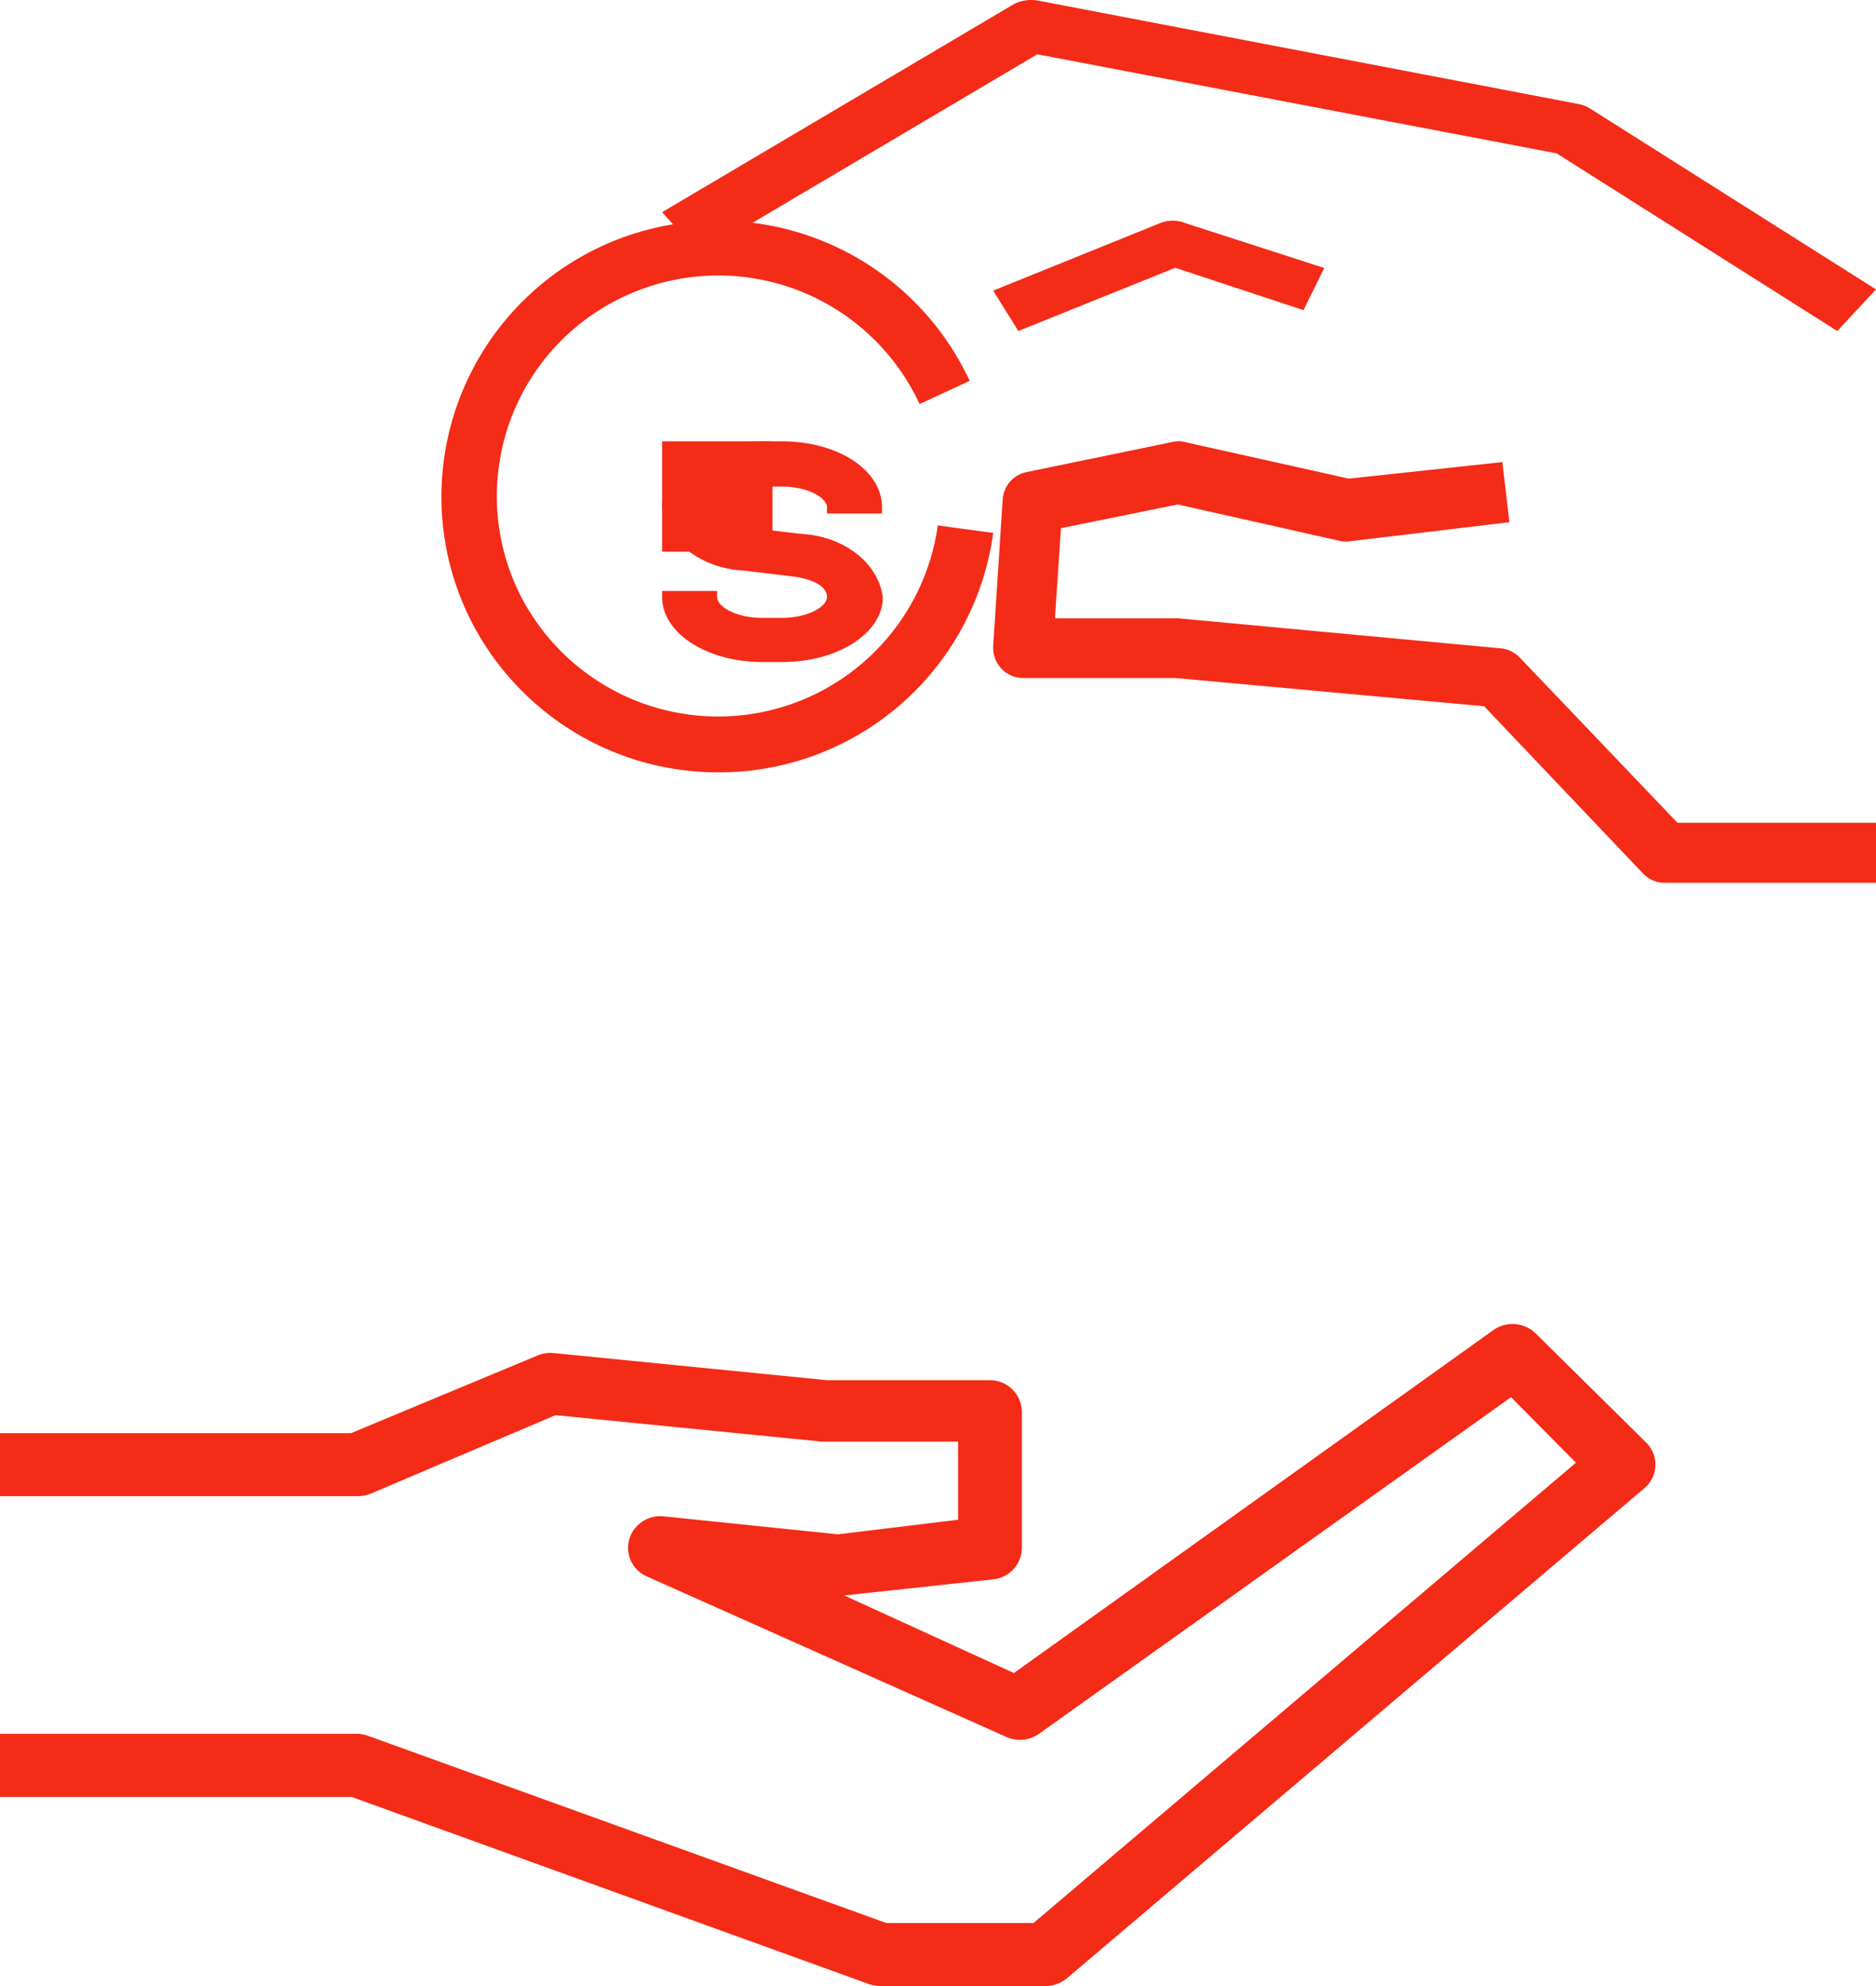 <svg xmlns="http://www.w3.org/2000/svg" width="17" height="18" viewBox="0 0 17 18">
    <g fill="#F42B17" fill-rule="nonzero">
        <path d="M14.914 13.071l-.997-.985a.3.3 0 0 0-.383-.032l-4.346 3.109-1.538-.703L9 14.314a.289.289 0 0 0 .26-.285v-1.235a.29.29 0 0 0-.295-.285H7.494l-2.478-.246a.302.302 0 0 0-.147.023l-1.688.703H0v.571h3.242c.04 0 .08-.008.118-.023l1.674-.711 2.416.24h1.232v.708l-1.088.132-1.58-.163a.294.294 0 0 0-.312.208.283.283 0 0 0 .156.335l3.263 1.457a.302.302 0 0 0 .294-.029l4.278-3.051.588.594-4.916 4.172H8.032L3.34 15.734a.302.302 0 0 0-.103-.02H0v.572h3.186l4.69 1.697A.302.302 0 0 0 7.98 18h1.495a.3.3 0 0 0 .194-.071l5.231-4.44a.28.28 0 0 0 .015-.417zM15.2 7.456L13.772 5.96a.27.27 0 0 0-.174-.084l-2.922-.272H9.56l.054-.817 1.058-.215 1.477.332a.27.27 0 0 0 .093 0l1.436-.171-.064-.545-1.391.15-1.489-.332a.22.22 0 0 0-.11 0l-1.319.272a.272.272 0 0 0-.219.25L9 5.856v.017c0 .15.122.272.271.272h1.38l2.798.256 1.44 1.516a.27.27 0 0 0 .195.084H17v-.544h-1.8zM14.408.984A.285.285 0 0 0 14.3.942L9.404.005a.34.34 0 0 0-.236.044L6 1.923l.34.38L9.4.492l4.706.898L16.649 3 17 2.623 14.408.983z"/>
        <path d="M10.731 2.018a.309.309 0 0 0-.208 0L9 2.634 9.228 3l1.422-.573 1.162.384.188-.382-1.269-.41zM7.253 4.838l-.439-.052c-.199-.024-.316-.086-.316-.186s.174-.2.409-.19h.179c.234 0 .408.1.408.19v.054h.499V4.6c0-.34-.399-.6-.907-.6h-.18C6.4 4 6 4.26 6 4.6c.04.312.357.554.747.572l.431.052c.2.024.316.096.316.186s-.174.19-.408.19h-.18c-.234 0-.408-.1-.408-.19v-.054H6v.054c0 .33.408.59.907.59h.179c.508 0 .907-.26.914-.58-.035-.316-.353-.563-.747-.582z"/>
        <path d="M8.498 4.762a2.01 2.01 0 0 1-3.813.57 1.997 1.997 0 0 1 .986-2.652 2.01 2.01 0 0 1 2.662.982l.454-.21A2.51 2.51 0 0 0 6.509 2 2.504 2.504 0 0 0 4 4.5C4 5.88 5.123 7 6.509 7A2.506 2.506 0 0 0 9 4.83l-.502-.068z"/>
        <path d="M6 4h1v1H6z"/>
    </g>
</svg>
